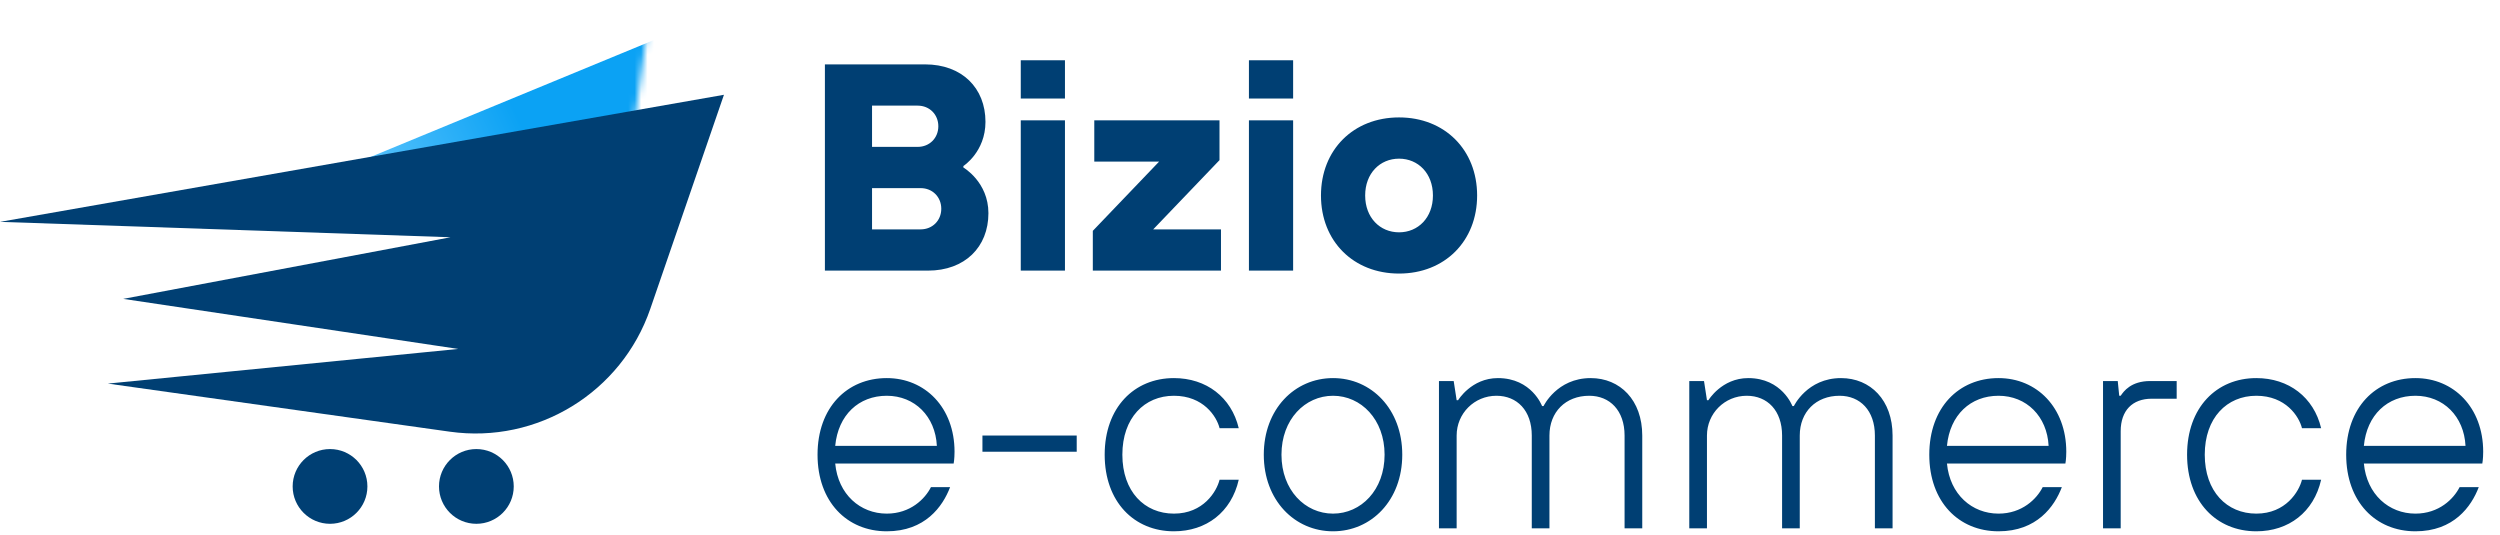 <svg width="388" height="83" viewBox="0 0 388 83" fill="none" xmlns="http://www.w3.org/2000/svg">
<path d="M128.025 42H144.029C149.745 42 153.403 38.342 153.403 33.084C153.403 28.237 149.516 25.996 149.516 25.996V25.767C149.516 25.767 152.945 23.573 152.945 18.909C152.945 13.65 149.287 9.992 143.572 9.992H128.025V42ZM135.341 35.598V29.197H142.886C144.715 29.197 146.086 30.569 146.086 32.398C146.086 34.227 144.715 35.598 142.886 35.598H135.341ZM135.341 22.795V16.394H142.428C144.257 16.394 145.629 17.765 145.629 19.594C145.629 21.423 144.257 22.795 142.428 22.795H135.341ZM158.423 42H165.282V18.68H158.423V42ZM158.423 15.296H165.282V9.352H158.423V15.296ZM169.605 42H189.496V35.598H178.979L189.267 24.853V18.68H169.833V25.081H179.893L169.605 35.827V42ZM193.834 42H200.693V18.68H193.834V42ZM193.834 15.296H200.693V9.352H193.834V15.296ZM217.133 42.457C224.22 42.457 229.25 37.427 229.25 30.34C229.25 23.253 224.22 18.223 217.133 18.223C210.045 18.223 205.015 23.253 205.015 30.34C205.015 37.427 210.045 42.457 217.133 42.457ZM217.133 36.056C214.161 36.056 211.874 33.769 211.874 30.34C211.874 26.91 214.161 24.624 217.133 24.624C220.105 24.624 222.391 26.91 222.391 30.34C222.391 33.769 220.105 36.056 217.133 36.056ZM137.627 82.457C143.572 82.457 146.315 78.616 147.458 75.598H144.486C143.572 77.427 141.285 79.714 137.627 79.714C133.512 79.714 130.082 76.742 129.625 71.94H148.007C148.007 71.94 148.144 71.254 148.144 70.111C148.144 63.252 143.572 58.68 137.627 58.68C131.454 58.68 126.882 63.252 126.882 70.569C126.882 77.885 131.454 82.457 137.627 82.457ZM129.625 69.197C130.082 64.396 133.283 61.423 137.627 61.423C141.971 61.423 145.172 64.624 145.401 69.197H129.625ZM152.474 70.111H167.106V67.596H152.474V70.111ZM182.192 82.457C187.222 82.457 191.108 79.485 192.252 74.455H189.279C188.822 76.284 186.764 79.714 182.192 79.714C177.619 79.714 174.19 76.284 174.19 70.569C174.19 64.853 177.619 61.423 182.192 61.423C186.764 61.423 188.822 64.624 189.279 66.453H192.252C191.108 61.652 187.222 58.68 182.192 58.68C176.019 58.68 171.446 63.252 171.446 70.569C171.446 77.885 176.019 82.457 182.192 82.457ZM206.886 82.457C212.83 82.457 217.631 77.656 217.631 70.569C217.631 63.481 212.83 58.68 206.886 58.68C200.941 58.68 196.14 63.481 196.14 70.569C196.14 77.656 200.941 82.457 206.886 82.457ZM206.886 79.714C202.542 79.714 198.884 76.056 198.884 70.569C198.884 65.082 202.542 61.423 206.886 61.423C211.229 61.423 214.888 65.082 214.888 70.569C214.888 76.056 211.229 79.714 206.886 79.714ZM223.327 82H226.071V67.596C226.071 64.167 228.814 61.423 232.244 61.423C235.444 61.423 237.731 63.71 237.731 67.596V82H240.474V67.596C240.474 63.938 242.989 61.423 246.647 61.423C249.848 61.423 252.134 63.71 252.134 67.596V82H254.878V67.596C254.878 62.109 251.448 58.68 246.876 58.68C241.617 58.68 239.56 63.024 239.56 63.024H239.331C239.331 63.024 237.731 58.68 232.472 58.68C228.357 58.68 226.299 62.109 226.299 62.109H226.071L225.613 59.137H223.327V82ZM262.176 82H264.92V67.596C264.92 64.167 267.663 61.423 271.093 61.423C274.293 61.423 276.58 63.71 276.58 67.596V82H279.323V67.596C279.323 63.938 281.838 61.423 285.496 61.423C288.697 61.423 290.983 63.71 290.983 67.596V82H293.727V67.596C293.727 62.109 290.297 58.68 285.725 58.68C280.466 58.68 278.409 63.024 278.409 63.024H278.18C278.18 63.024 276.58 58.68 271.321 58.68C267.206 58.68 265.148 62.109 265.148 62.109H264.92L264.462 59.137H262.176V82ZM310.17 82.457C316.115 82.457 318.858 78.616 320.001 75.598H317.029C316.115 77.427 313.828 79.714 310.17 79.714C306.055 79.714 302.625 76.742 302.168 71.94H320.55C320.55 71.94 320.687 71.254 320.687 70.111C320.687 63.252 316.115 58.68 310.17 58.68C303.997 58.68 299.425 63.252 299.425 70.569C299.425 77.885 303.997 82.457 310.17 82.457ZM302.168 69.197C302.625 64.396 305.826 61.423 310.17 61.423C314.514 61.423 317.715 64.624 317.944 69.197H302.168ZM326.389 82H329.132V66.91C329.132 63.71 330.961 61.881 333.933 61.881H337.82V59.137H333.705C330.732 59.137 329.589 60.738 329.132 61.423H328.903L328.675 59.137H326.389V82ZM350.18 82.457C355.21 82.457 359.097 79.485 360.24 74.455H357.268C356.81 76.284 354.753 79.714 350.18 79.714C345.608 79.714 342.178 76.284 342.178 70.569C342.178 64.853 345.608 61.423 350.18 61.423C354.753 61.423 356.81 64.624 357.268 66.453H360.24C359.097 61.652 355.21 58.68 350.18 58.68C344.007 58.68 339.435 63.252 339.435 70.569C339.435 77.885 344.007 82.457 350.18 82.457ZM374.874 82.457C380.818 82.457 383.562 78.616 384.705 75.598H381.733C380.818 77.427 378.532 79.714 374.874 79.714C370.758 79.714 367.329 76.742 366.872 71.94H385.254C385.254 71.94 385.391 71.254 385.391 70.111C385.391 63.252 380.818 58.68 374.874 58.68C368.701 58.68 364.128 63.252 364.128 70.569C364.128 77.885 368.701 82.457 374.874 82.457ZM366.872 69.197C367.329 64.396 370.53 61.423 374.874 61.423C379.218 61.423 382.419 64.624 382.647 69.197H366.872Z" fill="#003F73"/>
<mask id="mask0" style="mask-type:alpha" maskUnits="userSpaceOnUse" x="31" y="-8" width="72" height="64">
<path d="M35.617 21.497L31.952 41.818L97.533 25.292L100.427 5.12L35.617 21.497Z" fill="#0BA2F4"/>
</mask>
<g mask="url(#mask0)">
<path d="M49.971 27.471L47.502 34.341L113.082 21.245L115.976 0.231L49.971 27.471Z" fill="url(#paint0_linear)"/>
</g>
<path d="M112.357 14.71L-3.05176e-05 34.433L69.924 36.823L19.125 46.386L71.12 54.155L16.734 59.534L69.808 66.997C83.41 68.91 96.46 60.912 100.929 47.924L112.357 14.71Z" fill="#003F73"/>
<circle cx="73.932" cy="75.494" r="5.8" fill="#003F73"/>
<circle cx="51.221" cy="75.494" r="5.8" fill="#003F73"/>
<defs>
<linearGradient id="paint0_linear" x1="81.89" y1="21.458" x2="50.78" y2="35.557" gradientUnits="userSpaceOnUse">
<stop stop-color="#0BA2F4"/>
<stop offset="1" stop-color="#74CEFF"/>
</linearGradient>
</defs>
</svg>
